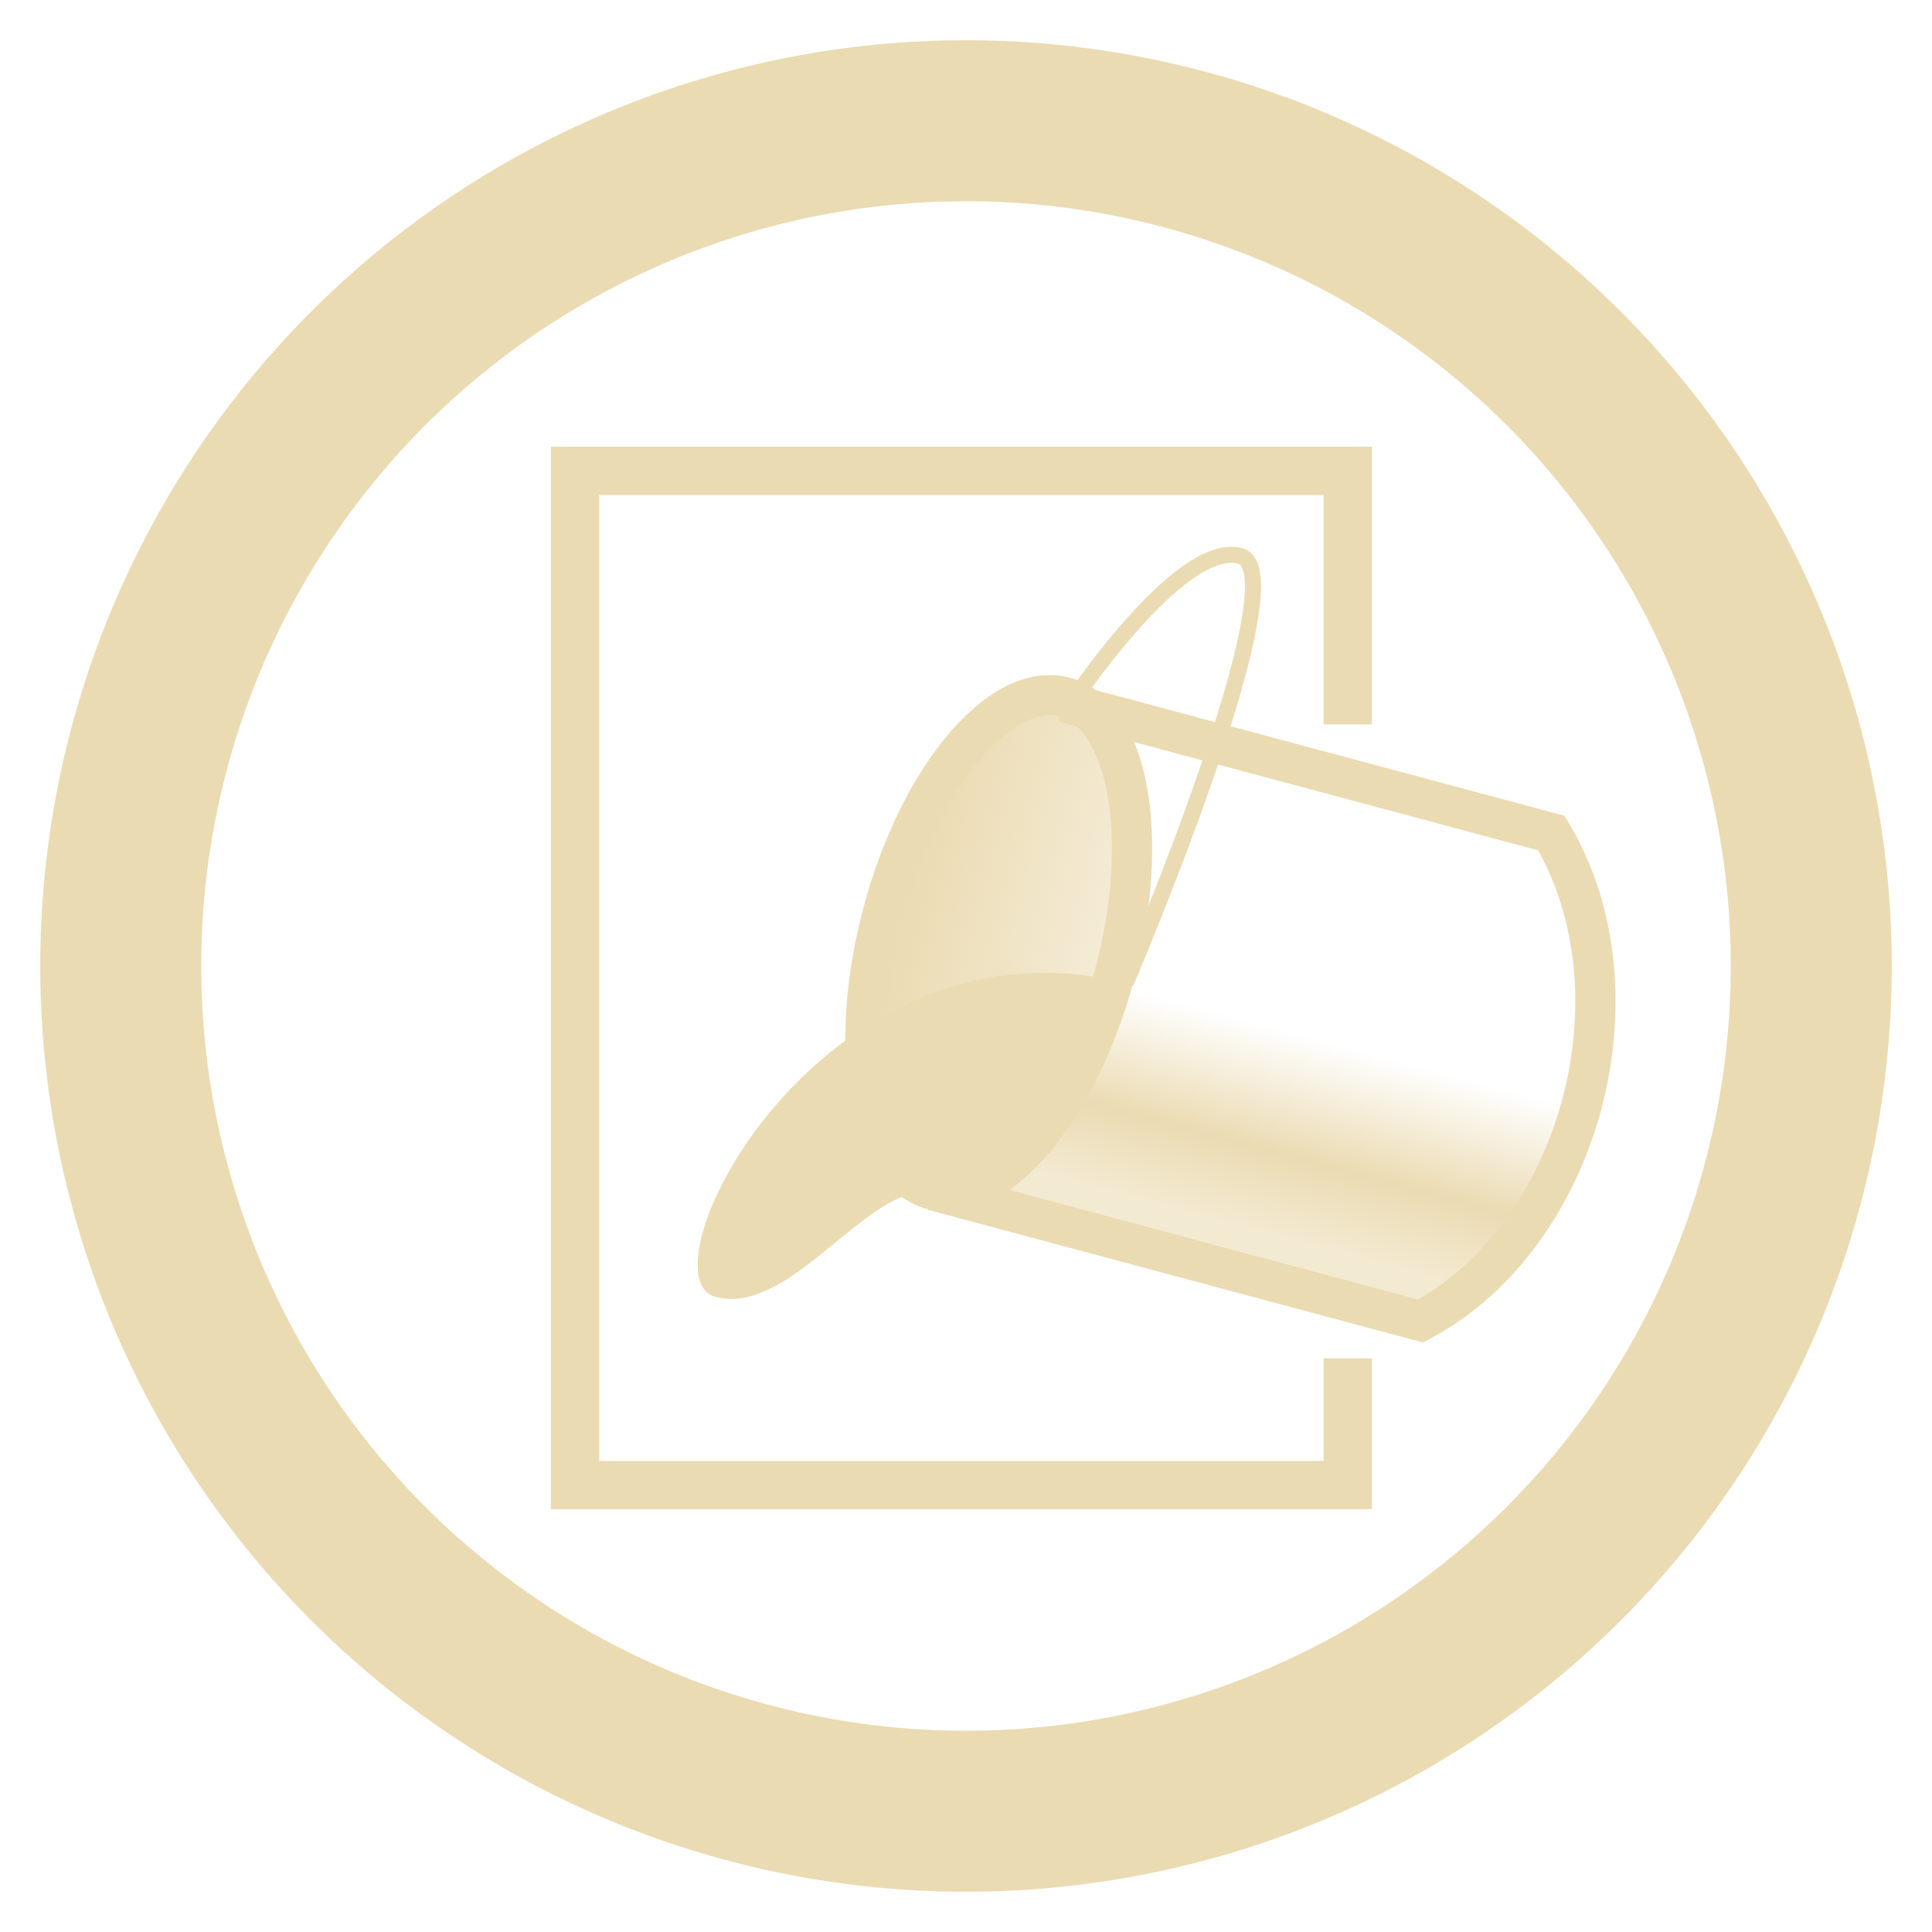 <?xml version="1.0" encoding="UTF-8" standalone="no"?>
<svg
   xmlns:dc="http://purl.org/dc/elements/1.1/"
   xmlns:cc="http://creativecommons.org/ns#"
   xmlns:rdf="http://www.w3.org/1999/02/22-rdf-syntax-ns#"
   xmlns:svg="http://www.w3.org/2000/svg"
   xmlns="http://www.w3.org/2000/svg"
   xmlns:xlink="http://www.w3.org/1999/xlink"
   id="svg3930"
   height="48"
   width="48"
   version="1.1">
  <defs
     id="defs3932">
    <linearGradient
       xlink:href="#linearGradient6412-1"
       id="linearGradient6418-7"
       x1="152.665"
       y1="92.127"
       x2="155.852"
       y2="92.127"
       gradientUnits="userSpaceOnUse"
       gradientTransform="matrix(0.406,-1.516,1.516,0.406,-45.128,290.464)" />
    <linearGradient
       id="linearGradient6412-1">
      <stop
         style="stop-color:#ebdbb2;stop-opacity:0.588;"
         offset="0"
         id="stop6414-0" />
      <stop
         id="stop6478-9"
         offset="0.4"
         style="stop-color:#ebdbb2;stop-opacity:1;" />
      <stop
         style="stop-color:#ebdbb2;stop-opacity:0;"
         offset="1"
         id="stop6416-0" />
    </linearGradient>
    <linearGradient
       xlink:href="#linearGradient6430-8"
       id="linearGradient6446-1"
       gradientUnits="userSpaceOnUse"
       x1="155.852"
       y1="87.391"
       x2="155.852"
       y2="94.401" />
    <linearGradient
       id="linearGradient6430-8">
      <stop
         style="stop-color:#ebdbb2;stop-opacity:1;"
         offset="0"
         id="stop6432-4" />
      <stop
         style="stop-color:#ebdbb2;stop-opacity:0;"
         offset="1"
         id="stop6434-0" />
    </linearGradient>
  </defs>
  <g
     id="layer1"
     transform="translate(0,-1004.362)">
    <g
       style="display:inline"
       id="g4471"
       transform="translate(-168,300.362)">
      <g
         style="display:inline"
         transform="matrix(1.5,0,0,1.5,144,572)"
         id="g3974">
        <g
           id="g4719"
           style="display:inline"
           transform="matrix(0.667,0,0,0.667,-106.667,-3.3333329e-7)">
          <g
             style="display:inline;fill:#ebdbb2;fill-opacity:1"
             transform="matrix(1.5,0,0,1.5,184,-1458.543)"
             id="layer1-0-2">
            <g
               transform="matrix(0.5,0,0,0.5,-76,928.362)"
               id="g4182-3-3"
               style="display:inline;fill:#ebdbb2;fill-opacity:1">
              <g
                 transform="matrix(0,-1.333,1.333,0,152,248)"
                 id="layer1-1"
                 style="display:inline">
                <g
                   transform="translate(-80,-8)"
                   style="display:inline"
                   id="g4240">
                  <g
                     id="g4792"
                     style="display:inline"
                     transform="rotate(90,156,-20)">
                    <g
                       style="display:inline"
                       id="layer1-5-1-6"
                       transform="translate(184,8)">
                      <g
                         id="g3450-9-7"
                         style="display:inline"
                         transform="matrix(1.2,0,0,1.2,-48,-86.4)">
                        <g
                           id="g4538"
                           style="display:inline;fill:#ebdbb2"
                           transform="matrix(0.833,0,0,0.833,-383.333,-631.635)">
                          <g
                             id="layer1-6"
                             transform="translate(508,-160)">
                            <g
                               style="display:inline"
                               id="g4477"
                               transform="translate(-40,300.362)">
                              <g
                                 id="layer1-7"
                                 transform="translate(40,-300.362)">
                                <g
                                   style="display:inline"
                                   id="g4466"
                                   transform="translate(-296,300.362)">
                                <g
                                   id="layer1-5"
                                   transform="translate(296,-300.362)">
                                <g
                                   style="display:inline"
                                   id="g4789"
                                   transform="translate(-424,300.362)">
                                <g
                                   id="layer1-3"
                                   transform="translate(424,-300.362)">
                                <g
                                   style="display:inline"
                                   id="g4228"
                                   transform="translate(-552,292.362)">
                                <g
                                   id="g4192">
                                <g
                                   id="g4797"
                                   transform="translate(-8.0000063e-8,8)">
                                <g
                                   transform="translate(456,696)"
                                   style="display:inline;opacity:1"
                                   id="g5153-2">
                                <g
                                   style="display:inline"
                                   id="layer1-5-2-1"
                                   transform="translate(96,68)">
                                <g
                                   id="g3450-7-4"
                                   style="display:inline"
                                   transform="matrix(1.2,0,0,1.2,-48,-86.4)">
                                <path
                                   style="fill:none;stroke:#ebdbb2;stroke-opacity:1"
                                   d="M 68,87.25 V 82 H 52 v 21 h 16 v -2.624"
                                   id="path7077-1-9" />
                                </g>
                                </g>
                                <g
                                   transform="translate(97.312,58.047)"
                                   id="layer1-52-4">
                                <g
                                   id="g4621-3"
                                   style="display:inline"
                                   transform="translate(-128,-56)">
                                <g
                                   style="display:inline"
                                   id="g6302-6-0-8"
                                   transform="translate(120)">
                                <g
                                   style="display:inline;fill:#00821e;fill-opacity:1"
                                   id="g4182-7-9-4-3-9"
                                   transform="matrix(0.75,0,0,0.75,-106,-66)" />
                                </g>
                                <path
                                   style="fill:url(#linearGradient6418-7);fill-opacity:1;stroke:#ebdbb2;stroke-width:1px;stroke-linecap:butt;stroke-linejoin:miter;stroke-opacity:1"
                                   d="m 149.975,95.828 c 0,0 10.609,2.843 12.125,3.249 3.983,-2.122 5.608,-8.184 3.249,-12.125 -1.516,-0.406 -12.125,-3.249 -12.125,-3.249"
                                   id="path6394-2" />
                                <ellipse
                                   ry="1.898"
                                   rx="4.037"
                                   cy="89"
                                   cx="156"
                                   style="color:#282828;display:inline;overflow:visible;visibility:visible;fill:url(#linearGradient6446-1);fill-opacity:1;fill-rule:nonzero;stroke:#ebdbb2;stroke-width:0.637;stroke-linecap:butt;stroke-linejoin:miter;stroke-miterlimit:4;stroke-dasharray:none;stroke-dashoffset:2;stroke-opacity:1;marker:none;enable-background:accumulate"
                                   transform="matrix(0.406,-1.516,1.516,0.406,-46.643,290.058)"
                                   id="path6420-2" />
                                <path
                                   style="fill:#ebdbb2;fill-opacity:1;stroke:none"
                                   d="m 154.771,90.675 c -7.602,-1.856 -12.122,7.285 -10.19,7.803 1.932,0.518 3.933,-3.087 5.535,-2.553 1.922,-1.11 4.25,-3.735 4.656,-5.25 z"
                                   id="path6444-9" />
                                <path
                                   style="fill:none;stroke:#ebdbb2;stroke-width:0.4;stroke-linecap:butt;stroke-linejoin:miter;stroke-miterlimit:4;stroke-dasharray:none;stroke-opacity:1"
                                   d="m 154.771,90.675 c 0,0 4.358,-10.203 2.843,-10.609 -1.516,-0.406 -4.25,3.735 -4.25,3.735"
                                   id="path6456-0" />
                                </g>
                                </g>
                                </g>
                                </g>
                                </g>
                                </g>
                                </g>
                                </g>
                                </g>
                                </g>
                              </g>
                            </g>
                          </g>
                        </g>
                      </g>
                    </g>
                  </g>
                </g>
              </g>
            </g>
          </g>
        </g>
      </g>
    </g>
  </g>
  <path
     id="path820"
     d="M 24 1 A 23 23 0 0 0 1 24 A 23 23 0 0 0 24 47 A 23 23 0 0 0 47 24 A 23 23 0 0 0 24 1 z M 24 5 A 19 19 0 0 1 43 24 A 19 19 0 0 1 24 43 A 19 19 0 0 1 5 24 A 19 19 0 0 1 24 5 z "
     style="opacity:1;vector-effect:none;fill:#ebdbb2;fill-opacity:1;stroke:none;stroke-width:2;stroke-linecap:butt;stroke-linejoin:bevel;stroke-miterlimit:4;stroke-dasharray:none;stroke-dashoffset:3.2;stroke-opacity:1" />
</svg>
